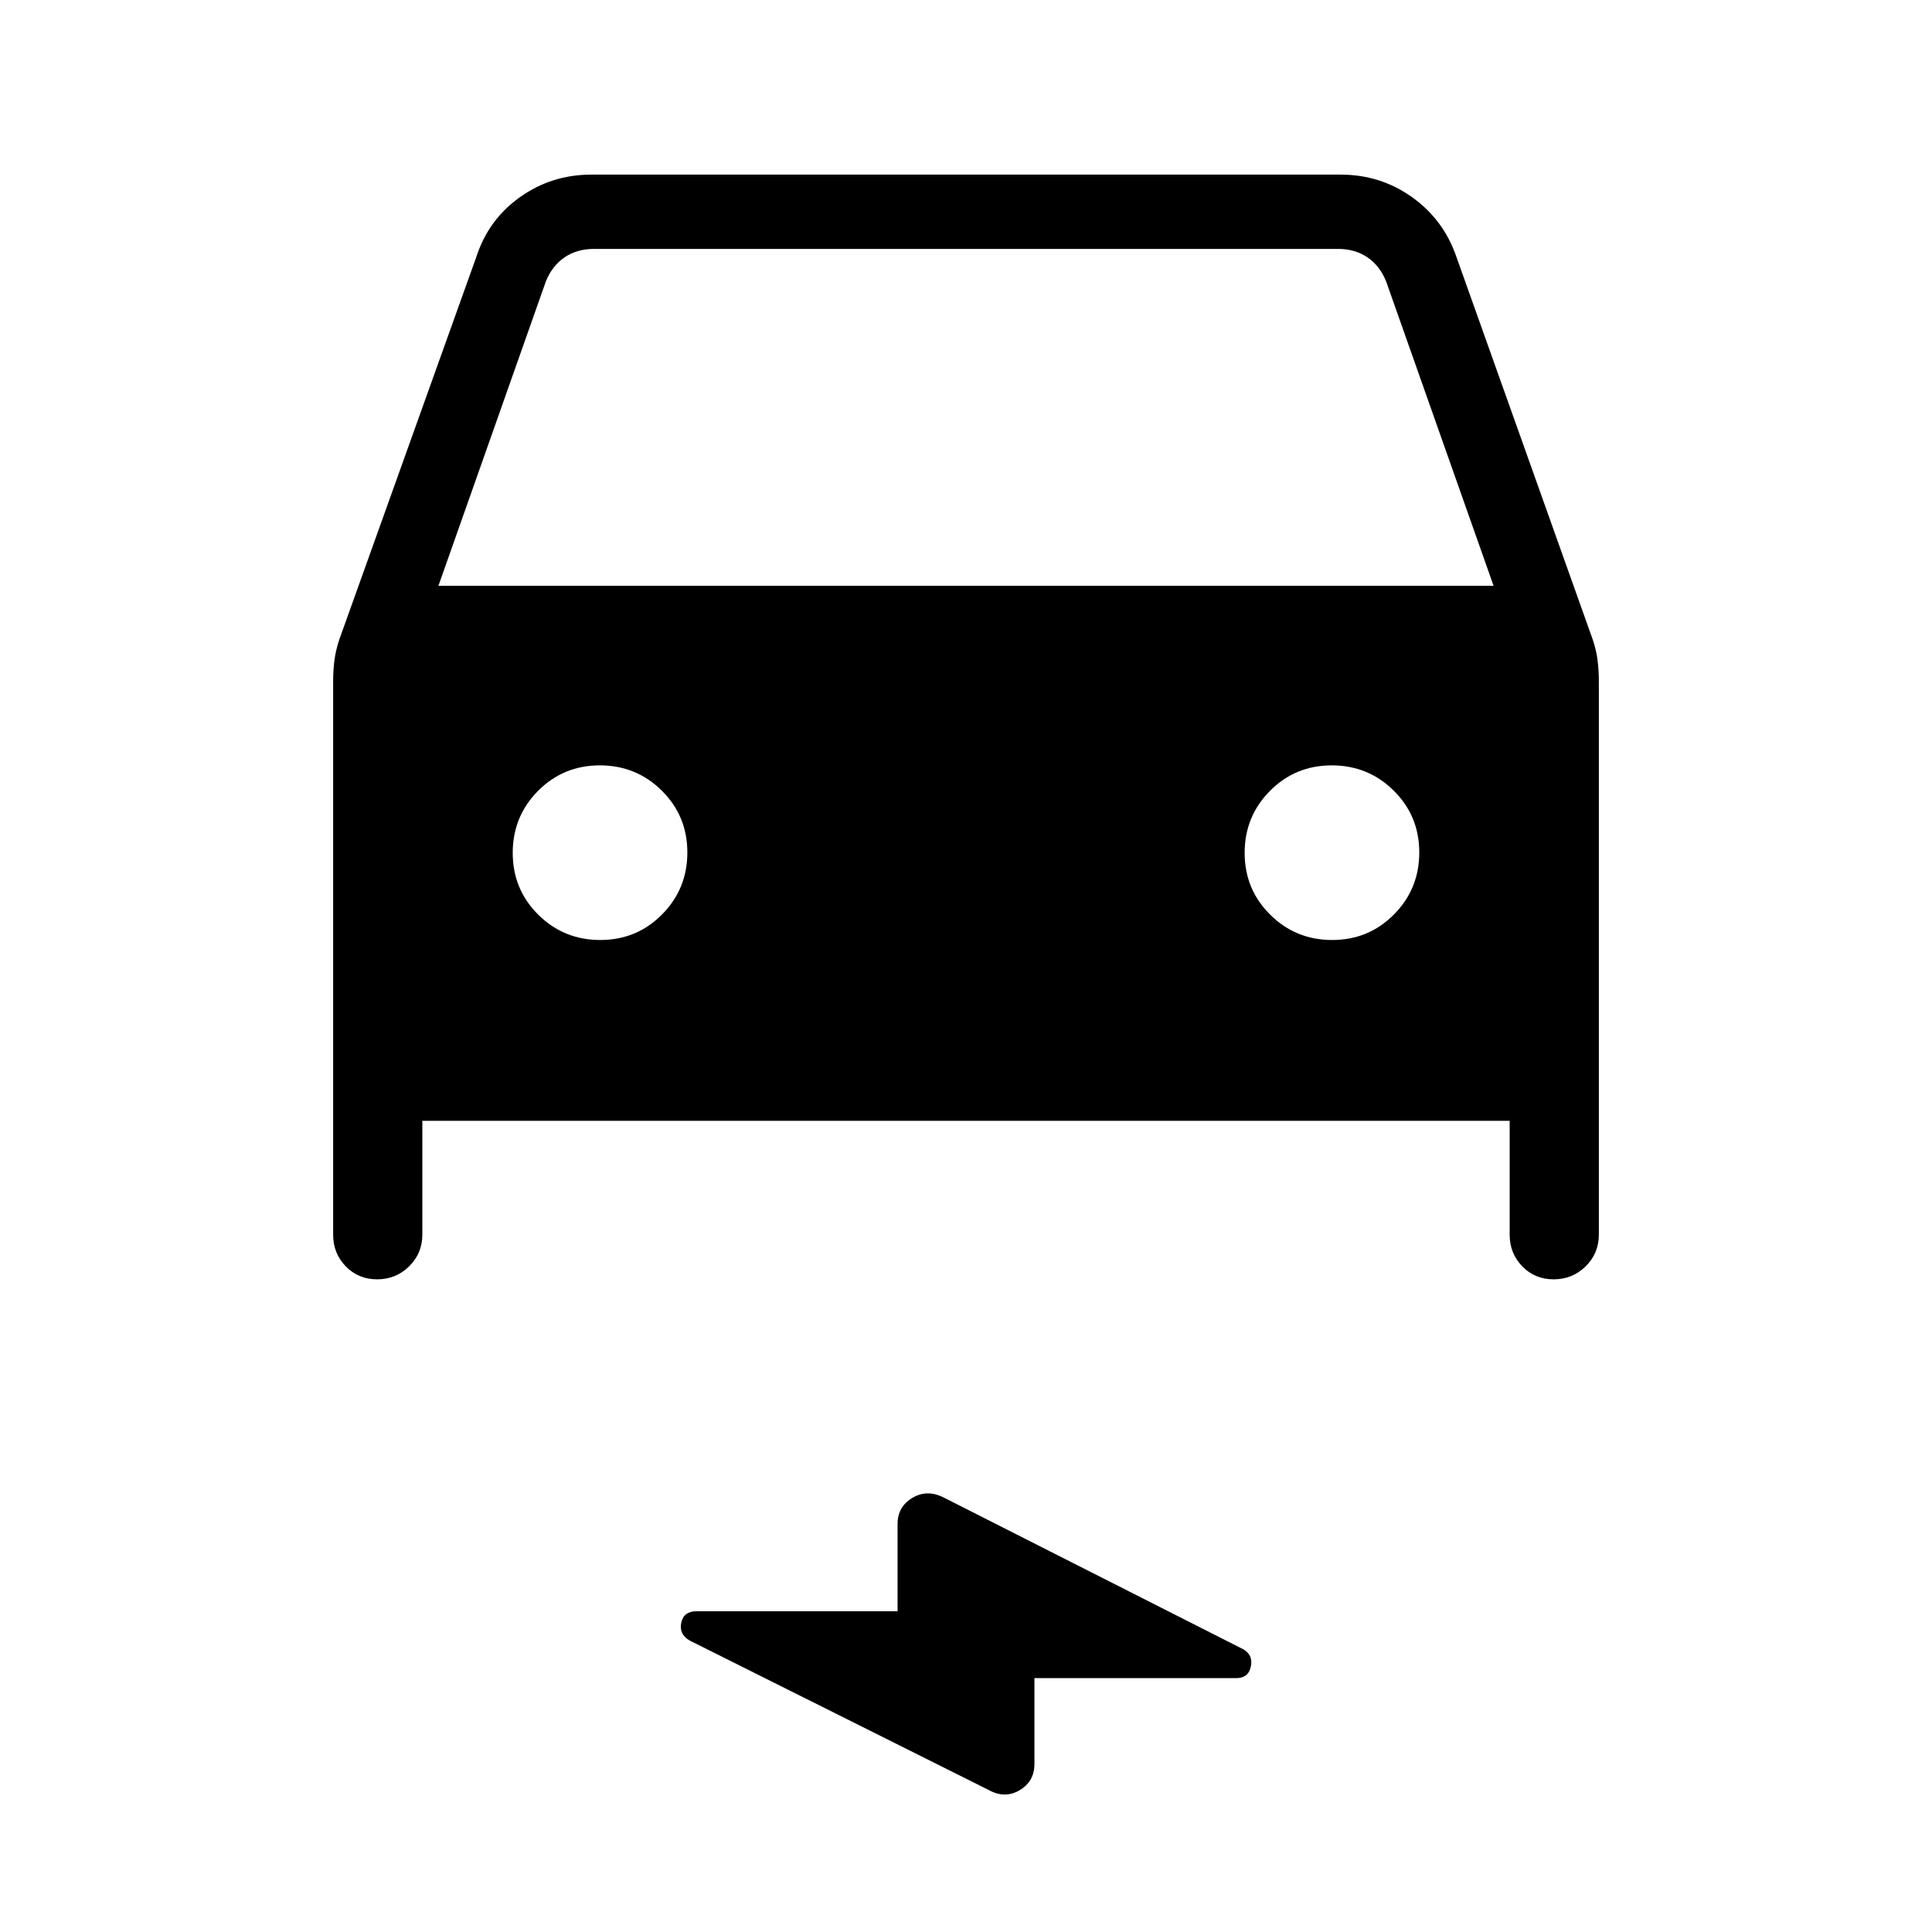 <svg xmlns="http://www.w3.org/2000/svg" height="24" viewBox="0 -960 960 960" width="24"><path d="M209.85-403.08v56.62q0 9.23-6.55 15.69-6.55 6.46-15.91 6.46-9.35 0-15.6-6.46t-6.25-15.69v-275.23q0-5 .61-9.99.62-5 2.43-10.49l68.15-190.29q6-18.48 21.71-29.63 15.71-11.14 35.33-11.14h372.46q19.62 0 35.33 11.14 15.71 11.15 22.09 29.63l67.77 190.25q1.81 5.36 2.43 10.42.61 5.05.61 10.1v275.23q0 9.23-6.55 15.69-6.55 6.46-15.9 6.46-9.36 0-15.61-6.46t-6.25-15.69v-56.62h-540.3Zm8-265.84h524.3l-53.38-151.23q-3.08-7.7-9.23-11.93-6.16-4.23-14.62-4.23H295.08q-8.46 0-14.62 4.23-6.15 4.23-9.23 11.93l-53.38 151.23Zm80.41 176q18.12 0 30.7-12.69 12.58-12.68 12.58-30.81 0-18.12-12.69-30.7-12.68-12.57-30.8-12.57-18.13 0-30.7 12.68-12.58 12.69-12.58 30.81 0 18.12 12.68 30.7 12.69 12.58 30.81 12.58Zm363.69 0q18.13 0 30.7-12.69 12.58-12.68 12.58-30.81 0-18.12-12.68-30.7-12.69-12.57-30.81-12.57-18.12 0-30.7 12.68-12.58 12.69-12.58 30.81 0 18.12 12.69 30.7 12.68 12.58 30.8 12.58ZM514-126.15v42.68q0 8.63-7.31 12.99-7.3 4.36-15.35-.05l-148.69-74.32q-5.34-3.11-4.14-8.82 1.2-5.71 7.62-5.71H446v-43.39q0-8.46 7.21-12.86 7.21-4.41 15.41-.42l149.11 75.54q4.96 2.77 3.81 8.56-1.15 5.8-7.28 5.8H514Z"/></svg>